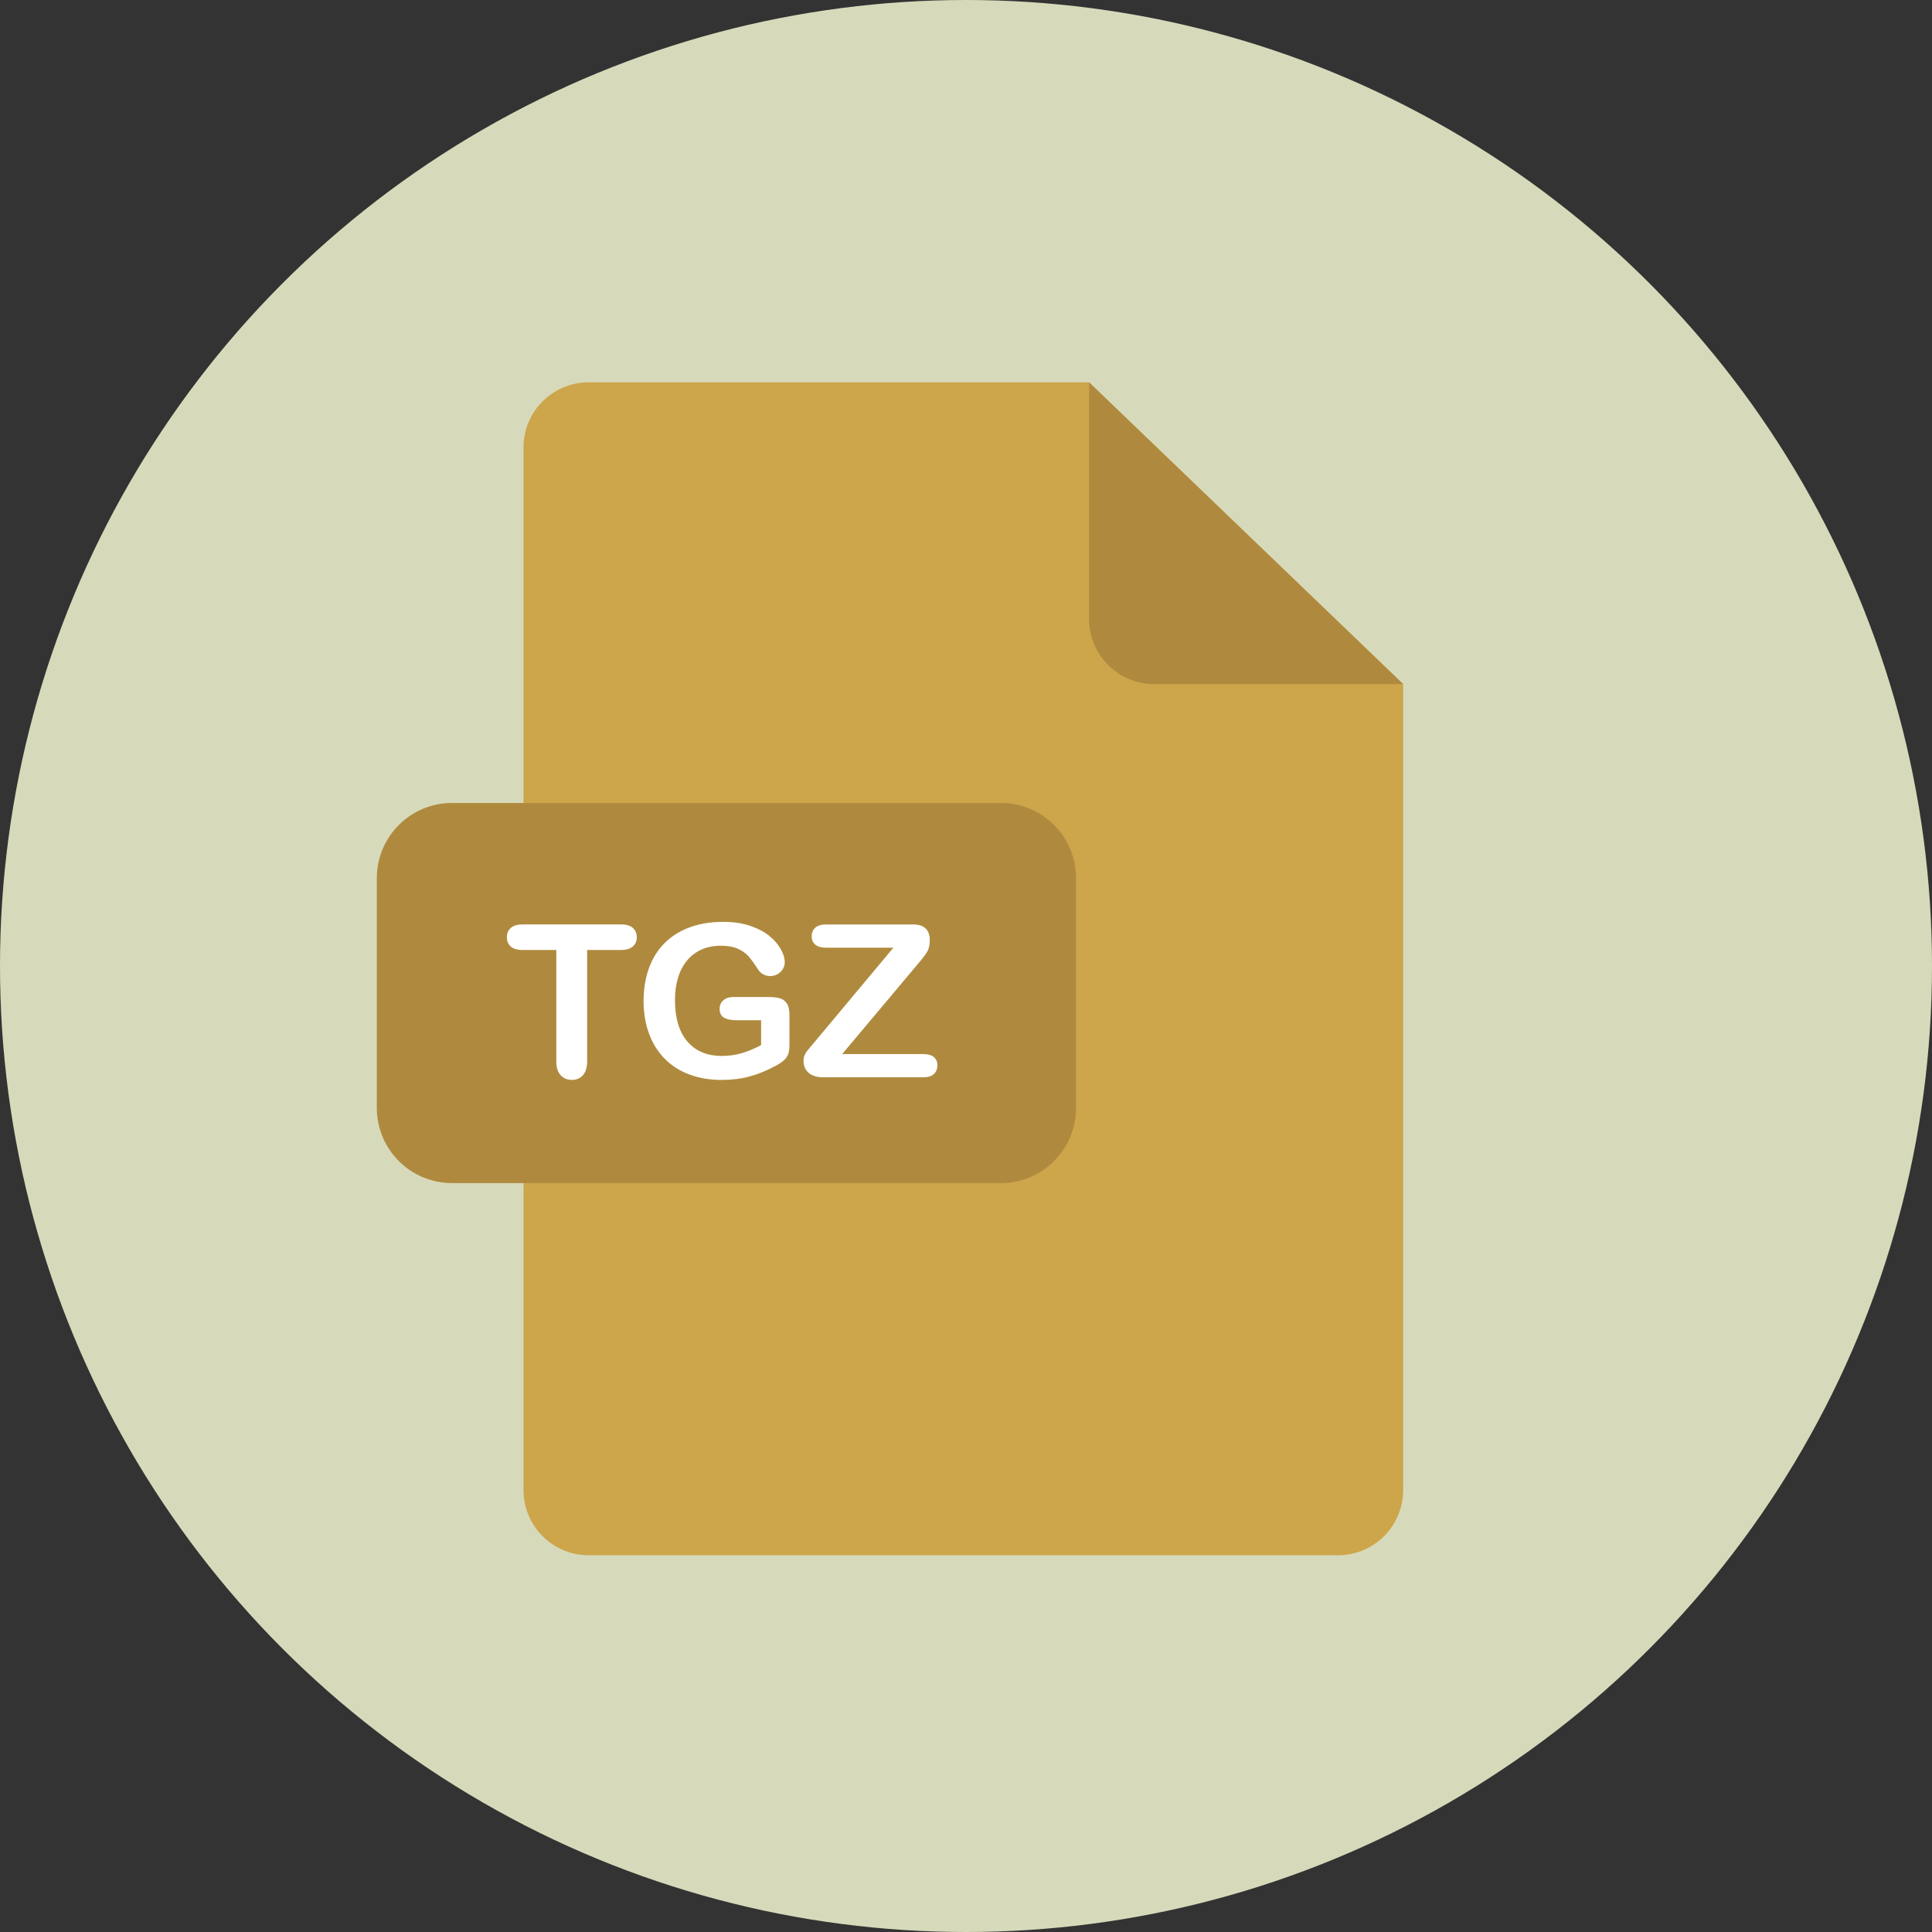<?xml version="1.0" encoding="iso-8859-1"?>
<!-- Generator: Adobe Illustrator 19.0.0, SVG Export Plug-In . SVG Version: 6.00 Build 0)  -->
<svg version="1.1" id="Layer_1" xmlns="http://www.w3.org/2000/svg" xmlns:xlink="http://www.w3.org/1999/xlink" x="0px" y="0px"
	 viewBox="0 0 473.654 473.654" style="enable-background:new 0 0 473.654 473.654;" xml:space="preserve">
<rect x="0" y="0" width="473.654" height="473.654" fill="#333333" stroke="none"/>
<circle style="fill:#D7DABA;" cx="236.827" cy="236.827" r="236.827"/>
<path style="fill:#CDA54B;" d="M144.31,93.736c-8.818,0-15.972,7.15-15.972,15.972v255.604c0,8.822,7.154,15.975,15.972,15.975
	h183.718c8.822,0,15.972-7.154,15.972-15.975V167.716l-77.002-73.98H144.31z"/>
<g>
	<path style="fill:#AF8A3E;" d="M344.003,167.716h-61.03c-8.822,0-15.972-7.154-15.972-15.975V93.736L344.003,167.716z"/>
	<path style="fill:#AF8A3E;" d="M263.812,271.613c0,10.183-8.253,18.436-18.432,18.436H110.811
		c-10.183,0-18.432-8.253-18.432-18.436v-56.318c0-10.183,8.25-18.436,18.432-18.436H245.38c10.179,0,18.432,8.253,18.432,18.436
		V271.613z"/>
</g>
<g>
	<path style="fill:#FFFFFF;" d="M152.231,232.901h-8.283v27.224c0,1.567-0.352,2.73-1.047,3.489
		c-0.696,0.759-1.604,1.137-2.711,1.137c-1.126,0-2.042-0.385-2.745-1.152c-0.707-0.767-1.062-1.926-1.062-3.478v-27.224h-8.283
		c-1.298,0-2.259-0.284-2.887-0.856c-0.628-0.572-0.946-1.324-0.946-2.262c0-0.972,0.329-1.739,0.984-2.3
		c0.658-0.561,1.608-0.845,2.853-0.845h24.131c1.313,0,2.289,0.292,2.924,0.868c0.643,0.58,0.961,1.339,0.961,2.274
		s-0.325,1.69-0.972,2.262C154.501,232.609,153.528,232.901,152.231,232.901z"/>
	<path style="fill:#FFFFFF;" d="M193.542,248.88v7.184c0,0.954-0.093,1.716-0.28,2.289c-0.187,0.572-0.535,1.088-1.036,1.548
		c-0.501,0.46-1.144,0.905-1.93,1.328c-2.266,1.227-4.446,2.12-6.544,2.685c-2.098,0.565-4.379,0.845-6.851,0.845
		c-2.883,0-5.505-0.445-7.872-1.328c-2.367-0.883-4.39-2.173-6.058-3.859c-1.668-1.687-2.954-3.732-3.844-6.137
		c-0.897-2.405-1.342-5.086-1.342-8.051c0-2.913,0.434-5.583,1.305-8.003s2.147-4.473,3.833-6.159s3.74-2.977,6.159-3.874
		c2.42-0.898,5.164-1.343,8.231-1.343c2.524,0,4.753,0.337,6.698,1.01s3.519,1.522,4.731,2.543c1.212,1.021,2.12,2.105,2.734,3.246
		c0.613,1.141,0.92,2.158,0.92,3.04c0,0.954-0.355,1.769-1.058,2.442c-0.707,0.673-1.556,1.01-2.547,1.01
		c-0.546,0-1.07-0.127-1.574-0.385c-0.501-0.254-0.924-0.613-1.264-1.073c-0.939-1.466-1.731-2.573-2.378-3.324
		c-0.647-0.752-1.522-1.38-2.618-1.892c-1.103-0.512-2.502-0.767-4.207-0.767c-1.758,0-3.324,0.303-4.704,0.909
		c-1.38,0.606-2.562,1.481-3.541,2.633c-0.98,1.152-1.728,2.562-2.251,4.229c-0.52,1.672-0.778,3.519-0.778,5.546
		c0,4.398,1.013,7.782,3.029,10.149c2.023,2.367,4.839,3.553,8.451,3.553c1.758,0,3.403-0.232,4.944-0.692
		c1.544-0.46,3.108-1.114,4.693-1.967v-6.084h-5.879c-1.414,0-2.483-0.213-3.209-0.639c-0.722-0.426-1.084-1.152-1.084-2.173
		c0-0.834,0.303-1.526,0.909-2.072c0.602-0.546,1.425-0.819,2.464-0.819h8.616c1.055,0,1.948,0.093,2.685,0.28
		c0.737,0.187,1.324,0.606,1.78,1.253C193.317,246.614,193.542,247.582,193.542,248.88z"/>
	<path style="fill:#FFFFFF;" d="M199.779,255.372l19.248-23.032h-16.54c-1.159,0-2.034-0.254-2.618-0.767
		c-0.591-0.512-0.883-1.185-0.883-2.019c0-0.868,0.292-1.571,0.883-2.109c0.583-0.538,1.462-0.804,2.618-0.804h21.319
		c2.76,0,4.14,1.286,4.14,3.859c0,1.227-0.232,2.206-0.692,2.939c-0.46,0.733-1.387,1.918-2.786,3.553l-17.999,21.424h19.838
		c1.174,0,2.053,0.243,2.633,0.729c0.58,0.486,0.868,1.163,0.868,2.031c0,0.905-0.288,1.619-0.868,2.147s-1.458,0.793-2.633,0.793
		h-24.337c-1.653,0-2.894-0.37-3.732-1.111c-0.838-0.74-1.253-1.735-1.253-2.977c0-0.426,0.071-0.819,0.206-1.174
		c0.135-0.355,0.322-0.696,0.546-1.01c0.236-0.314,0.55-0.714,0.961-1.2C199.11,256.157,199.473,255.731,199.779,255.372z"/>
</g>
<g>
</g>
<g>
</g>
<g>
</g>
<g>
</g>
<g>
</g>
<g>
</g>
<g>
</g>
<g>
</g>
<g>
</g>
<g>
</g>
<g>
</g>
<g>
</g>
<g>
</g>
<g>
</g>
<g>
</g>
</svg>
